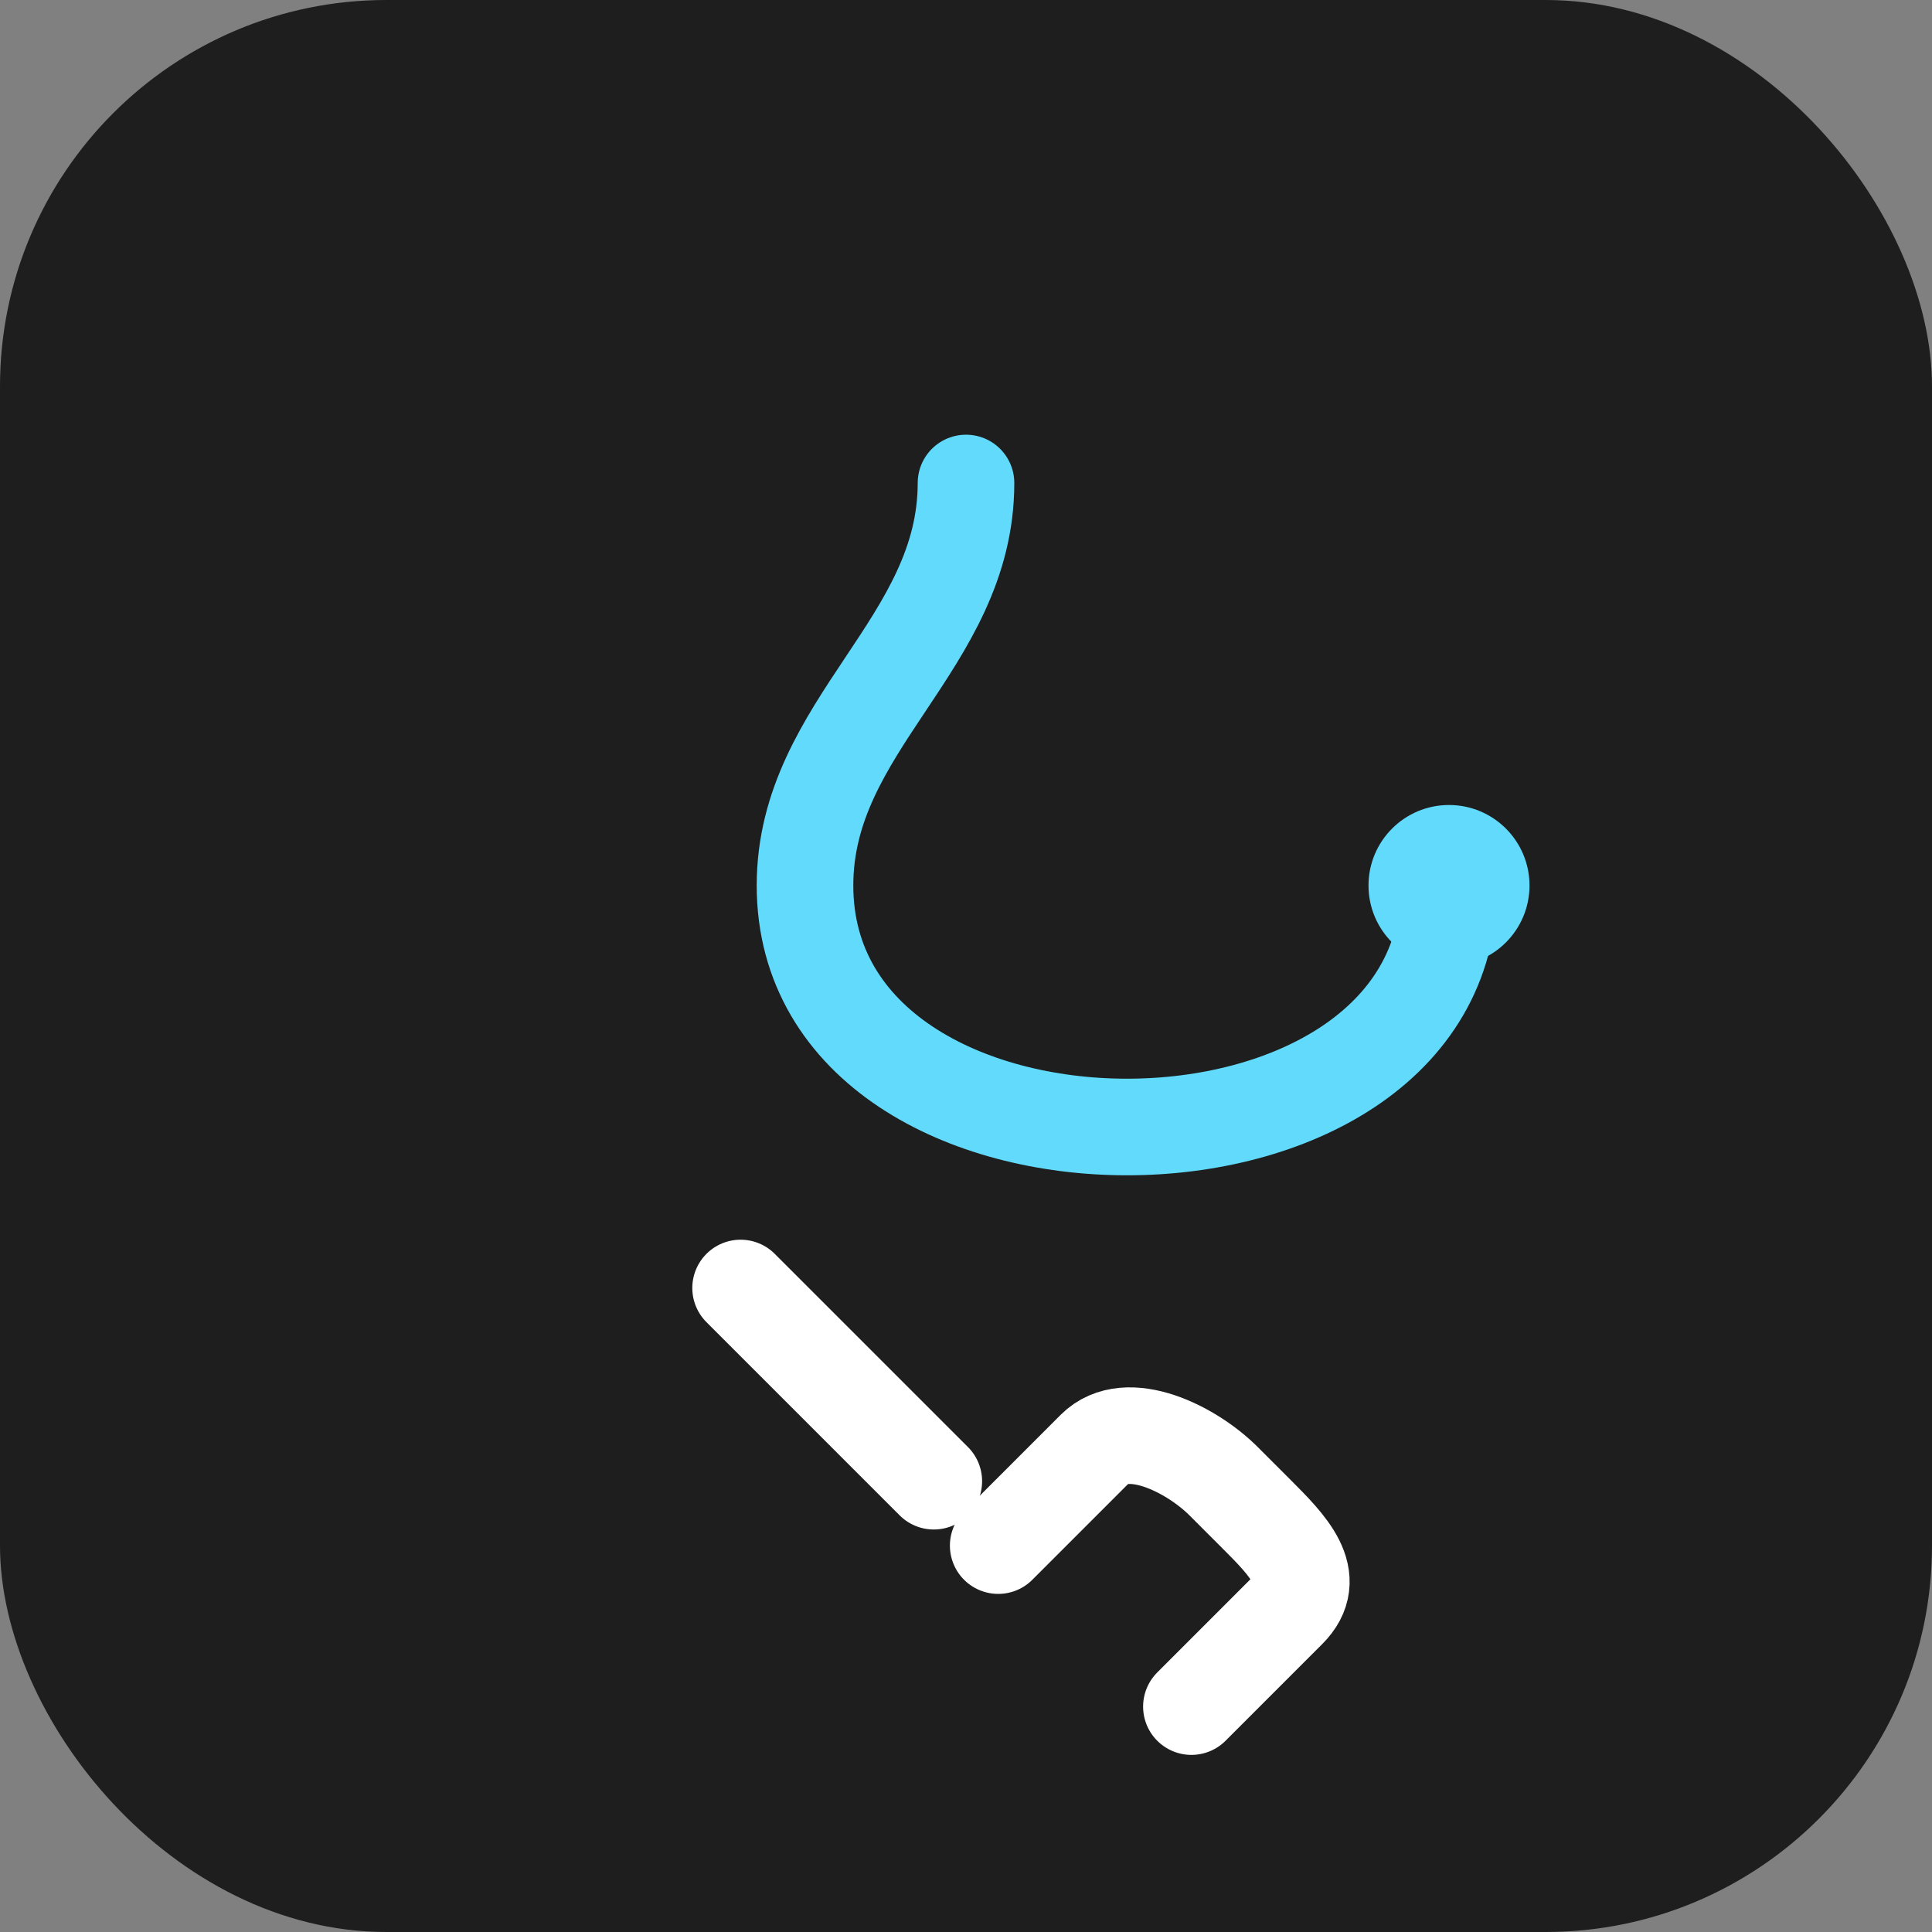  <svg
        width="32"
        height="32"
        viewBox="0 0 120 120"
        fill="none"
        xmlns="http://www.w3.org/2000/svg"
      >
        <rect x="0" y="0" width="120" height="120" fill="#808080" stroke="none"/>
        <rect width="120" height="120" rx="24" fill="#1E1E1E" />
        <g transform="translate(20, 20)">
          <path
            d="M40 10C40 20 30 25 30 35C30 45 40 50 50 50C60 50 70 45 70 35"
            stroke="#61DAFB"
            stroke-width="6"
            stroke-linecap="round"
          />
          <circle cx="70" cy="35" r="5" fill="#61DAFB" />

          <path
            d="M26 60L38 72"
            stroke="#FFFFFF"
            stroke-width="6"
            stroke-linecap="round"
          />
          <path
            d="M42 76L48 70C50 68 54 70 56 72L58 74C60 76 62 78 60 80L54 86"
            stroke="#FFFFFF"
            stroke-width="6"
            stroke-linecap="round"
          />
        </g>
      </svg>